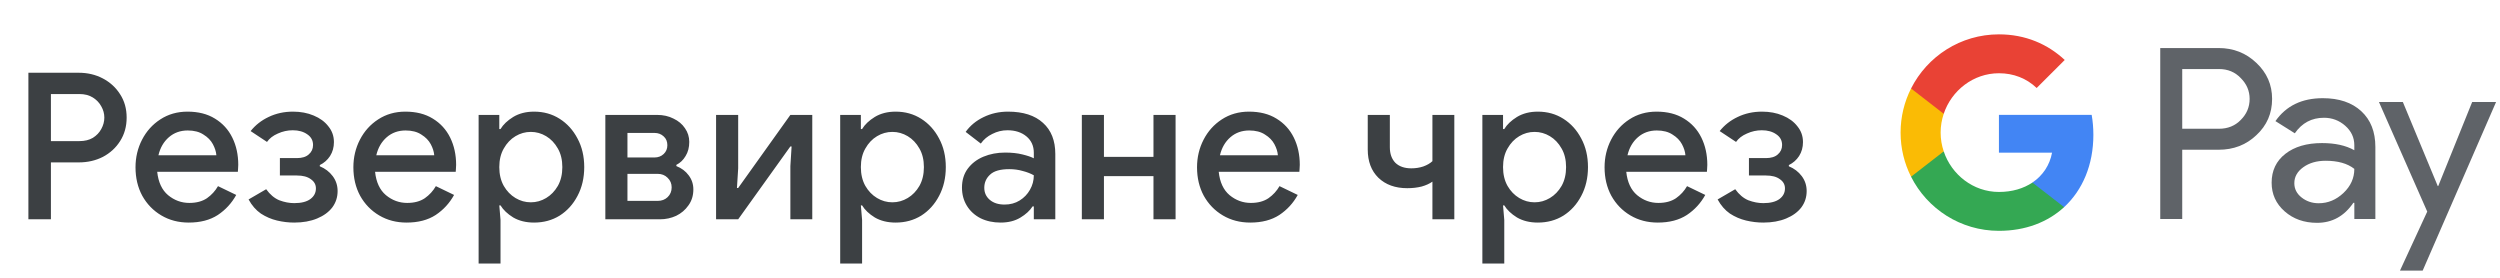 <svg width="342" height="38" viewBox="0 0 342 38" fill="none" xmlns="http://www.w3.org/2000/svg">
<g id="bg_book_with_Light">
<path id="Text" d="M3.885 30V9.952H10.773C11.986 9.952 13.088 10.213 14.077 10.736C15.066 11.259 15.851 11.977 16.429 12.892C17.026 13.807 17.325 14.871 17.325 16.084C17.325 17.297 17.026 18.371 16.429 19.304C15.851 20.219 15.066 20.937 14.077 21.46C13.088 21.964 11.986 22.216 10.773 22.216H6.965V30H3.885ZM10.857 12.864H6.965V19.304H10.857C11.585 19.304 12.201 19.155 12.705 18.856C13.209 18.539 13.592 18.137 13.853 17.652C14.133 17.148 14.273 16.625 14.273 16.084C14.273 15.543 14.133 15.029 13.853 14.544C13.592 14.059 13.209 13.657 12.705 13.34C12.201 13.023 11.585 12.864 10.857 12.864ZM25.819 30.448C24.419 30.448 23.168 30.121 22.067 29.468C20.965 28.815 20.097 27.919 19.462 26.78C18.846 25.641 18.538 24.344 18.538 22.888C18.538 21.525 18.837 20.265 19.434 19.108C20.032 17.951 20.863 17.027 21.927 16.336C23.009 15.627 24.25 15.272 25.651 15.272C27.125 15.272 28.376 15.589 29.402 16.224C30.448 16.859 31.241 17.727 31.782 18.828C32.324 19.929 32.594 21.171 32.594 22.552C32.594 22.757 32.585 22.944 32.566 23.112C32.566 23.28 32.557 23.411 32.538 23.504H21.506C21.656 24.923 22.151 25.987 22.991 26.696C23.849 27.405 24.82 27.76 25.902 27.76C26.873 27.76 27.676 27.545 28.311 27.116C28.945 26.668 29.449 26.117 29.823 25.464L32.315 26.668C31.698 27.788 30.858 28.703 29.794 29.412C28.73 30.103 27.405 30.448 25.819 30.448ZM25.678 17.848C24.671 17.848 23.812 18.156 23.102 18.772C22.393 19.388 21.917 20.209 21.674 21.236H29.599C29.561 20.751 29.402 20.247 29.122 19.724C28.843 19.201 28.413 18.763 27.834 18.408C27.274 18.035 26.556 17.848 25.678 17.848ZM40.249 30.448C39.465 30.448 38.681 30.355 37.897 30.168C37.113 29.981 36.376 29.664 35.685 29.216C35.013 28.749 34.453 28.105 34.005 27.284L36.413 25.884C36.936 26.612 37.533 27.116 38.205 27.396C38.896 27.657 39.577 27.788 40.249 27.788C41.22 27.788 41.957 27.601 42.461 27.228C42.965 26.855 43.217 26.369 43.217 25.772C43.217 25.249 42.984 24.829 42.517 24.512C42.069 24.176 41.434 24.008 40.613 24.008H38.289V21.628H40.613C41.322 21.628 41.864 21.46 42.237 21.124C42.629 20.788 42.825 20.359 42.825 19.836C42.825 19.22 42.564 18.735 42.041 18.38C41.518 18.007 40.856 17.82 40.053 17.82C39.344 17.82 38.662 17.969 38.009 18.268C37.356 18.548 36.861 18.931 36.525 19.416L34.285 17.932C34.938 17.111 35.76 16.467 36.749 16C37.757 15.515 38.868 15.272 40.081 15.272C41.126 15.272 42.069 15.449 42.909 15.804C43.768 16.159 44.44 16.653 44.925 17.288C45.429 17.904 45.681 18.623 45.681 19.444C45.681 20.153 45.504 20.788 45.149 21.348C44.794 21.889 44.328 22.3 43.749 22.58V22.748C44.477 23.047 45.065 23.495 45.513 24.092C45.961 24.689 46.185 25.371 46.185 26.136C46.185 26.976 45.942 27.723 45.457 28.376C44.972 29.011 44.281 29.515 43.385 29.888C42.489 30.261 41.444 30.448 40.249 30.448ZM55.622 30.448C54.222 30.448 52.971 30.121 51.87 29.468C50.768 28.815 49.9 27.919 49.266 26.78C48.65 25.641 48.342 24.344 48.342 22.888C48.342 21.525 48.64 20.265 49.238 19.108C49.835 17.951 50.666 17.027 51.73 16.336C52.812 15.627 54.054 15.272 55.454 15.272C56.928 15.272 58.179 15.589 59.206 16.224C60.251 16.859 61.044 17.727 61.586 18.828C62.127 19.929 62.398 21.171 62.398 22.552C62.398 22.757 62.388 22.944 62.37 23.112C62.37 23.28 62.36 23.411 62.342 23.504H51.31C51.459 24.923 51.954 25.987 52.794 26.696C53.652 27.405 54.623 27.76 55.706 27.76C56.676 27.76 57.479 27.545 58.114 27.116C58.748 26.668 59.252 26.117 59.626 25.464L62.118 26.668C61.502 27.788 60.662 28.703 59.598 29.412C58.534 30.103 57.208 30.448 55.622 30.448ZM55.482 17.848C54.474 17.848 53.615 18.156 52.906 18.772C52.196 19.388 51.72 20.209 51.478 21.236H59.402C59.364 20.751 59.206 20.247 58.926 19.724C58.646 19.201 58.216 18.763 57.638 18.408C57.078 18.035 56.359 17.848 55.482 17.848ZM65.475 36.048V15.72H68.303V17.652H68.471C68.844 17.036 69.423 16.485 70.207 16C71.01 15.515 71.962 15.272 73.063 15.272C74.37 15.272 75.536 15.599 76.563 16.252C77.59 16.905 78.402 17.801 78.999 18.94C79.615 20.079 79.923 21.385 79.923 22.86C79.923 24.335 79.615 25.651 78.999 26.808C78.402 27.947 77.59 28.843 76.563 29.496C75.536 30.131 74.37 30.448 73.063 30.448C71.962 30.448 71.01 30.215 70.207 29.748C69.423 29.263 68.844 28.712 68.471 28.096H68.303L68.471 30.084V36.048H65.475ZM72.615 27.676C73.362 27.676 74.062 27.48 74.715 27.088C75.368 26.696 75.9 26.145 76.311 25.436C76.722 24.708 76.927 23.849 76.927 22.86C76.927 21.871 76.722 21.021 76.311 20.312C75.9 19.584 75.368 19.024 74.715 18.632C74.062 18.24 73.362 18.044 72.615 18.044C71.868 18.044 71.168 18.24 70.515 18.632C69.862 19.024 69.33 19.584 68.919 20.312C68.508 21.021 68.303 21.871 68.303 22.86C68.303 23.849 68.508 24.708 68.919 25.436C69.33 26.145 69.862 26.696 70.515 27.088C71.168 27.48 71.868 27.676 72.615 27.676ZM82.811 30V15.72H89.895C90.735 15.72 91.481 15.888 92.135 16.224C92.807 16.541 93.329 16.98 93.703 17.54C94.095 18.1 94.291 18.725 94.291 19.416C94.291 20.163 94.123 20.807 93.787 21.348C93.469 21.889 93.049 22.291 92.527 22.552V22.72C93.236 23 93.796 23.42 94.207 23.98C94.636 24.54 94.851 25.184 94.851 25.912C94.851 26.752 94.627 27.48 94.179 28.096C93.749 28.712 93.189 29.188 92.499 29.524C91.808 29.841 91.071 30 90.287 30H82.811ZM85.835 18.184V21.544H89.531C90.035 21.544 90.455 21.385 90.791 21.068C91.127 20.751 91.295 20.349 91.295 19.864C91.295 19.36 91.127 18.959 90.791 18.66C90.455 18.343 90.035 18.184 89.531 18.184H85.835ZM85.835 27.48H89.979C90.52 27.48 90.968 27.312 91.323 26.976C91.696 26.621 91.883 26.173 91.883 25.632C91.883 25.109 91.696 24.671 91.323 24.316C90.968 23.961 90.52 23.784 89.979 23.784H85.835V27.48ZM97.959 30V15.72H100.983V23.028L100.815 25.716H100.983L108.123 15.72H111.119V30H108.123V22.72L108.291 20.032H108.123L100.983 30H97.959ZM114.938 36.048V15.72H117.766V17.652H117.934C118.307 17.036 118.886 16.485 119.67 16C120.472 15.515 121.424 15.272 122.526 15.272C123.832 15.272 124.999 15.599 126.026 16.252C127.052 16.905 127.864 17.801 128.462 18.94C129.078 20.079 129.386 21.385 129.386 22.86C129.386 24.335 129.078 25.651 128.462 26.808C127.864 27.947 127.052 28.843 126.026 29.496C124.999 30.131 123.832 30.448 122.526 30.448C121.424 30.448 120.472 30.215 119.67 29.748C118.886 29.263 118.307 28.712 117.934 28.096H117.766L117.934 30.084V36.048H114.938ZM122.078 27.676C122.824 27.676 123.524 27.48 124.178 27.088C124.831 26.696 125.363 26.145 125.774 25.436C126.184 24.708 126.39 23.849 126.39 22.86C126.39 21.871 126.184 21.021 125.774 20.312C125.363 19.584 124.831 19.024 124.178 18.632C123.524 18.24 122.824 18.044 122.078 18.044C121.331 18.044 120.631 18.24 119.978 18.632C119.324 19.024 118.792 19.584 118.382 20.312C117.971 21.021 117.766 21.871 117.766 22.86C117.766 23.849 117.971 24.708 118.382 25.436C118.792 26.145 119.324 26.696 119.978 27.088C120.631 27.48 121.331 27.676 122.078 27.676ZM136.89 30.448C135.863 30.448 134.949 30.252 134.146 29.86C133.343 29.449 132.718 28.88 132.27 28.152C131.822 27.424 131.598 26.593 131.598 25.66C131.598 24.652 131.859 23.793 132.382 23.084C132.923 22.356 133.642 21.805 134.538 21.432C135.434 21.059 136.423 20.872 137.506 20.872C138.402 20.872 139.186 20.956 139.858 21.124C140.549 21.292 141.071 21.469 141.426 21.656V20.9C141.426 19.967 141.09 19.22 140.418 18.66C139.746 18.1 138.878 17.82 137.814 17.82C137.086 17.82 136.395 17.988 135.742 18.324C135.089 18.641 134.566 19.08 134.174 19.64L132.102 18.044C132.718 17.185 133.53 16.513 134.538 16.028C135.565 15.524 136.685 15.272 137.898 15.272C139.97 15.272 141.566 15.785 142.686 16.812C143.806 17.82 144.366 19.239 144.366 21.068V30H141.426V28.236H141.258C140.885 28.815 140.325 29.328 139.578 29.776C138.831 30.224 137.935 30.448 136.89 30.448ZM137.422 27.984C138.206 27.984 138.897 27.797 139.494 27.424C140.091 27.051 140.558 26.565 140.894 25.968C141.249 25.352 141.426 24.689 141.426 23.98C140.997 23.737 140.493 23.541 139.914 23.392C139.335 23.224 138.719 23.14 138.066 23.14C136.834 23.14 135.957 23.392 135.434 23.896C134.911 24.381 134.65 24.979 134.65 25.688C134.65 26.36 134.902 26.911 135.406 27.34C135.91 27.769 136.582 27.984 137.422 27.984ZM147.995 30V15.72H151.019V21.46H157.795V15.72H160.819V30H157.795V24.092H151.019V30H147.995ZM171.034 30.448C169.634 30.448 168.383 30.121 167.282 29.468C166.181 28.815 165.313 27.919 164.678 26.78C164.062 25.641 163.754 24.344 163.754 22.888C163.754 21.525 164.053 20.265 164.65 19.108C165.247 17.951 166.078 17.027 167.142 16.336C168.225 15.627 169.466 15.272 170.866 15.272C172.341 15.272 173.591 15.589 174.618 16.224C175.663 16.859 176.457 17.727 176.998 18.828C177.539 19.929 177.81 21.171 177.81 22.552C177.81 22.757 177.801 22.944 177.782 23.112C177.782 23.28 177.773 23.411 177.754 23.504H166.722C166.871 24.923 167.366 25.987 168.206 26.696C169.065 27.405 170.035 27.76 171.118 27.76C172.089 27.76 172.891 27.545 173.526 27.116C174.161 26.668 174.665 26.117 175.038 25.464L177.53 26.668C176.914 27.788 176.074 28.703 175.01 29.412C173.946 30.103 172.621 30.448 171.034 30.448ZM170.894 17.848C169.886 17.848 169.027 18.156 168.318 18.772C167.609 19.388 167.133 20.209 166.89 21.236H174.814C174.777 20.751 174.618 20.247 174.338 19.724C174.058 19.201 173.629 18.763 173.05 18.408C172.49 18.035 171.771 17.848 170.894 17.848ZM195.955 30V24.848C195.563 25.128 195.068 25.352 194.471 25.52C193.873 25.669 193.22 25.744 192.511 25.744C190.868 25.744 189.552 25.268 188.563 24.316C187.592 23.364 187.107 22.076 187.107 20.452V15.72H190.131V20.144C190.131 21.04 190.383 21.749 190.887 22.272C191.409 22.776 192.137 23.028 193.071 23.028C193.649 23.028 194.191 22.944 194.695 22.776C195.217 22.589 195.637 22.347 195.955 22.048V15.72H198.951V30H195.955ZM202.788 36.048V15.72H205.616V17.652H205.784C206.158 17.036 206.736 16.485 207.52 16C208.323 15.515 209.275 15.272 210.376 15.272C211.683 15.272 212.85 15.599 213.876 16.252C214.903 16.905 215.715 17.801 216.312 18.94C216.928 20.079 217.236 21.385 217.236 22.86C217.236 24.335 216.928 25.651 216.312 26.808C215.715 27.947 214.903 28.843 213.876 29.496C212.85 30.131 211.683 30.448 210.376 30.448C209.275 30.448 208.323 30.215 207.52 29.748C206.736 29.263 206.158 28.712 205.784 28.096H205.616L205.784 30.084V36.048H202.788ZM209.928 27.676C210.675 27.676 211.375 27.48 212.028 27.088C212.682 26.696 213.214 26.145 213.624 25.436C214.035 24.708 214.24 23.849 214.24 22.86C214.24 21.871 214.035 21.021 213.624 20.312C213.214 19.584 212.682 19.024 212.028 18.632C211.375 18.24 210.675 18.044 209.928 18.044C209.182 18.044 208.482 18.24 207.828 18.632C207.175 19.024 206.643 19.584 206.232 20.312C205.822 21.021 205.616 21.871 205.616 22.86C205.616 23.849 205.822 24.708 206.232 25.436C206.643 26.145 207.175 26.696 207.828 27.088C208.482 27.48 209.182 27.676 209.928 27.676ZM226.785 30.448C225.385 30.448 224.134 30.121 223.033 29.468C221.932 28.815 221.064 27.919 220.429 26.78C219.813 25.641 219.505 24.344 219.505 22.888C219.505 21.525 219.804 20.265 220.401 19.108C220.998 17.951 221.829 17.027 222.893 16.336C223.976 15.627 225.217 15.272 226.617 15.272C228.092 15.272 229.342 15.589 230.369 16.224C231.414 16.859 232.208 17.727 232.749 18.828C233.29 19.929 233.561 21.171 233.561 22.552C233.561 22.757 233.552 22.944 233.533 23.112C233.533 23.28 233.524 23.411 233.505 23.504H222.473C222.622 24.923 223.117 25.987 223.957 26.696C224.816 27.405 225.786 27.76 226.869 27.76C227.84 27.76 228.642 27.545 229.277 27.116C229.912 26.668 230.416 26.117 230.789 25.464L233.281 26.668C232.665 27.788 231.825 28.703 230.761 29.412C229.697 30.103 228.372 30.448 226.785 30.448ZM226.645 17.848C225.637 17.848 224.778 18.156 224.069 18.772C223.36 19.388 222.884 20.209 222.641 21.236H230.565C230.528 20.751 230.369 20.247 230.089 19.724C229.809 19.201 229.38 18.763 228.801 18.408C228.241 18.035 227.522 17.848 226.645 17.848ZM241.215 30.448C240.431 30.448 239.647 30.355 238.863 30.168C238.079 29.981 237.342 29.664 236.651 29.216C235.979 28.749 235.419 28.105 234.971 27.284L237.379 25.884C237.902 26.612 238.499 27.116 239.171 27.396C239.862 27.657 240.543 27.788 241.215 27.788C242.186 27.788 242.923 27.601 243.427 27.228C243.931 26.855 244.183 26.369 244.183 25.772C244.183 25.249 243.95 24.829 243.483 24.512C243.035 24.176 242.401 24.008 241.579 24.008H239.255V21.628H241.579C242.289 21.628 242.83 21.46 243.203 21.124C243.595 20.788 243.791 20.359 243.791 19.836C243.791 19.22 243.53 18.735 243.007 18.38C242.485 18.007 241.822 17.82 241.019 17.82C240.31 17.82 239.629 17.969 238.975 18.268C238.322 18.548 237.827 18.931 237.491 19.416L235.251 17.932C235.905 17.111 236.726 16.467 237.715 16C238.723 15.515 239.834 15.272 241.047 15.272C242.093 15.272 243.035 15.449 243.875 15.804C244.734 16.159 245.406 16.653 245.891 17.288C246.395 17.904 246.647 18.623 246.647 19.444C246.647 20.153 246.47 20.788 246.115 21.348C245.761 21.889 245.294 22.3 244.715 22.58V22.748C245.443 23.047 246.031 23.495 246.479 24.092C246.927 24.689 247.151 25.371 247.151 26.136C247.151 26.976 246.909 27.723 246.423 28.376C245.938 29.011 245.247 29.515 244.351 29.888C243.455 30.261 242.41 30.448 241.215 30.448Z" fill="#3C4043"/>
<g id="GPay Logo (Light)">
<g id="GPay">
<g id="Pay">
<path id="Fill 1" fill-rule="evenodd" clip-rule="evenodd" d="M298.529 9.447V17.613H303.565C304.765 17.613 305.757 17.21 306.541 16.403C307.347 15.599 307.75 14.639 307.75 13.529C307.75 12.441 307.347 11.492 306.541 10.686C305.757 9.859 304.765 9.445 303.565 9.445H298.529V9.447ZM298.529 20.487V29.96H295.521V6.572H303.499C305.527 6.572 307.248 7.248 308.666 8.597C310.105 9.947 310.824 11.591 310.824 13.529C310.824 15.511 310.105 17.167 308.666 18.494C307.27 19.823 305.547 20.485 303.499 20.485H298.529V20.487Z" fill="#5F6368"/>
<path id="Fill 3" fill-rule="evenodd" clip-rule="evenodd" d="M313.864 25.06C313.864 25.844 314.197 26.497 314.862 27.02C315.527 27.543 316.306 27.804 317.2 27.804C318.465 27.804 319.591 27.335 320.584 26.4C321.576 25.463 322.071 24.364 322.071 23.102C321.133 22.361 319.825 21.992 318.147 21.992C316.925 21.992 315.907 22.287 315.09 22.875C314.273 23.462 313.864 24.189 313.864 25.06ZM317.756 13.432C319.98 13.432 321.735 14.025 323.022 15.212C324.308 16.399 324.95 18.027 324.95 20.095V29.96H322.073V27.739H321.942C320.699 29.568 319.042 30.483 316.972 30.483C315.206 30.483 313.728 29.96 312.541 28.915C311.353 27.869 310.759 26.563 310.759 24.995C310.759 23.339 311.385 22.023 312.638 21.043C313.892 20.064 315.565 19.573 317.658 19.573C319.444 19.573 320.916 19.899 322.071 20.552V19.866C322.071 18.82 321.656 17.934 320.829 17.204C319.999 16.474 319.031 16.11 317.919 16.11C316.239 16.11 314.911 16.818 313.93 18.234L311.28 16.567C312.741 14.477 314.899 13.432 317.756 13.432Z" fill="#5F6368"/>
<path id="Fill 5" fill-rule="evenodd" clip-rule="evenodd" d="M341.463 13.954L331.424 37.015H328.318L332.046 28.946L325.44 13.954H328.71L333.484 25.452H333.55L338.193 13.954H341.463Z" fill="#5F6368"/>
</g>
<g id="G">
<path id="Fill 8" fill-rule="evenodd" clip-rule="evenodd" d="M286.373 18.445C286.373 17.499 286.293 16.586 286.141 15.713H273.454V20.889H280.72C280.408 22.576 279.465 24.011 278.033 24.973V28.334H282.37C284.91 25.994 286.373 22.535 286.373 18.445Z" fill="#4285F4"/>
<path id="Fill 10" fill-rule="evenodd" clip-rule="evenodd" d="M273.454 31.578C277.084 31.578 280.141 30.387 282.37 28.334L278.033 24.973C276.826 25.784 275.272 26.259 273.454 26.259C269.944 26.259 266.966 23.895 265.901 20.711H261.433V24.174C263.647 28.564 268.197 31.578 273.454 31.578Z" fill="#34A853"/>
<path id="Fill 12" fill-rule="evenodd" clip-rule="evenodd" d="M265.901 20.711C265.628 19.899 265.479 19.033 265.479 18.139C265.479 17.245 265.628 16.379 265.901 15.567V12.104H261.433C260.518 13.919 260 15.968 260 18.139C260 20.31 260.518 22.36 261.433 24.174L265.901 20.711Z" fill="#FABB05"/>
<path id="Fill 14" fill-rule="evenodd" clip-rule="evenodd" d="M273.454 10.02C275.436 10.02 277.213 10.701 278.615 12.036V12.037L282.455 8.202C280.123 6.033 277.082 4.7 273.454 4.7C268.197 4.7 263.647 7.714 261.433 12.105L265.901 15.567C266.966 12.383 269.944 10.02 273.454 10.02Z" fill="#E94235"/>
</g>
</g>
</g>
</g>
</svg>
